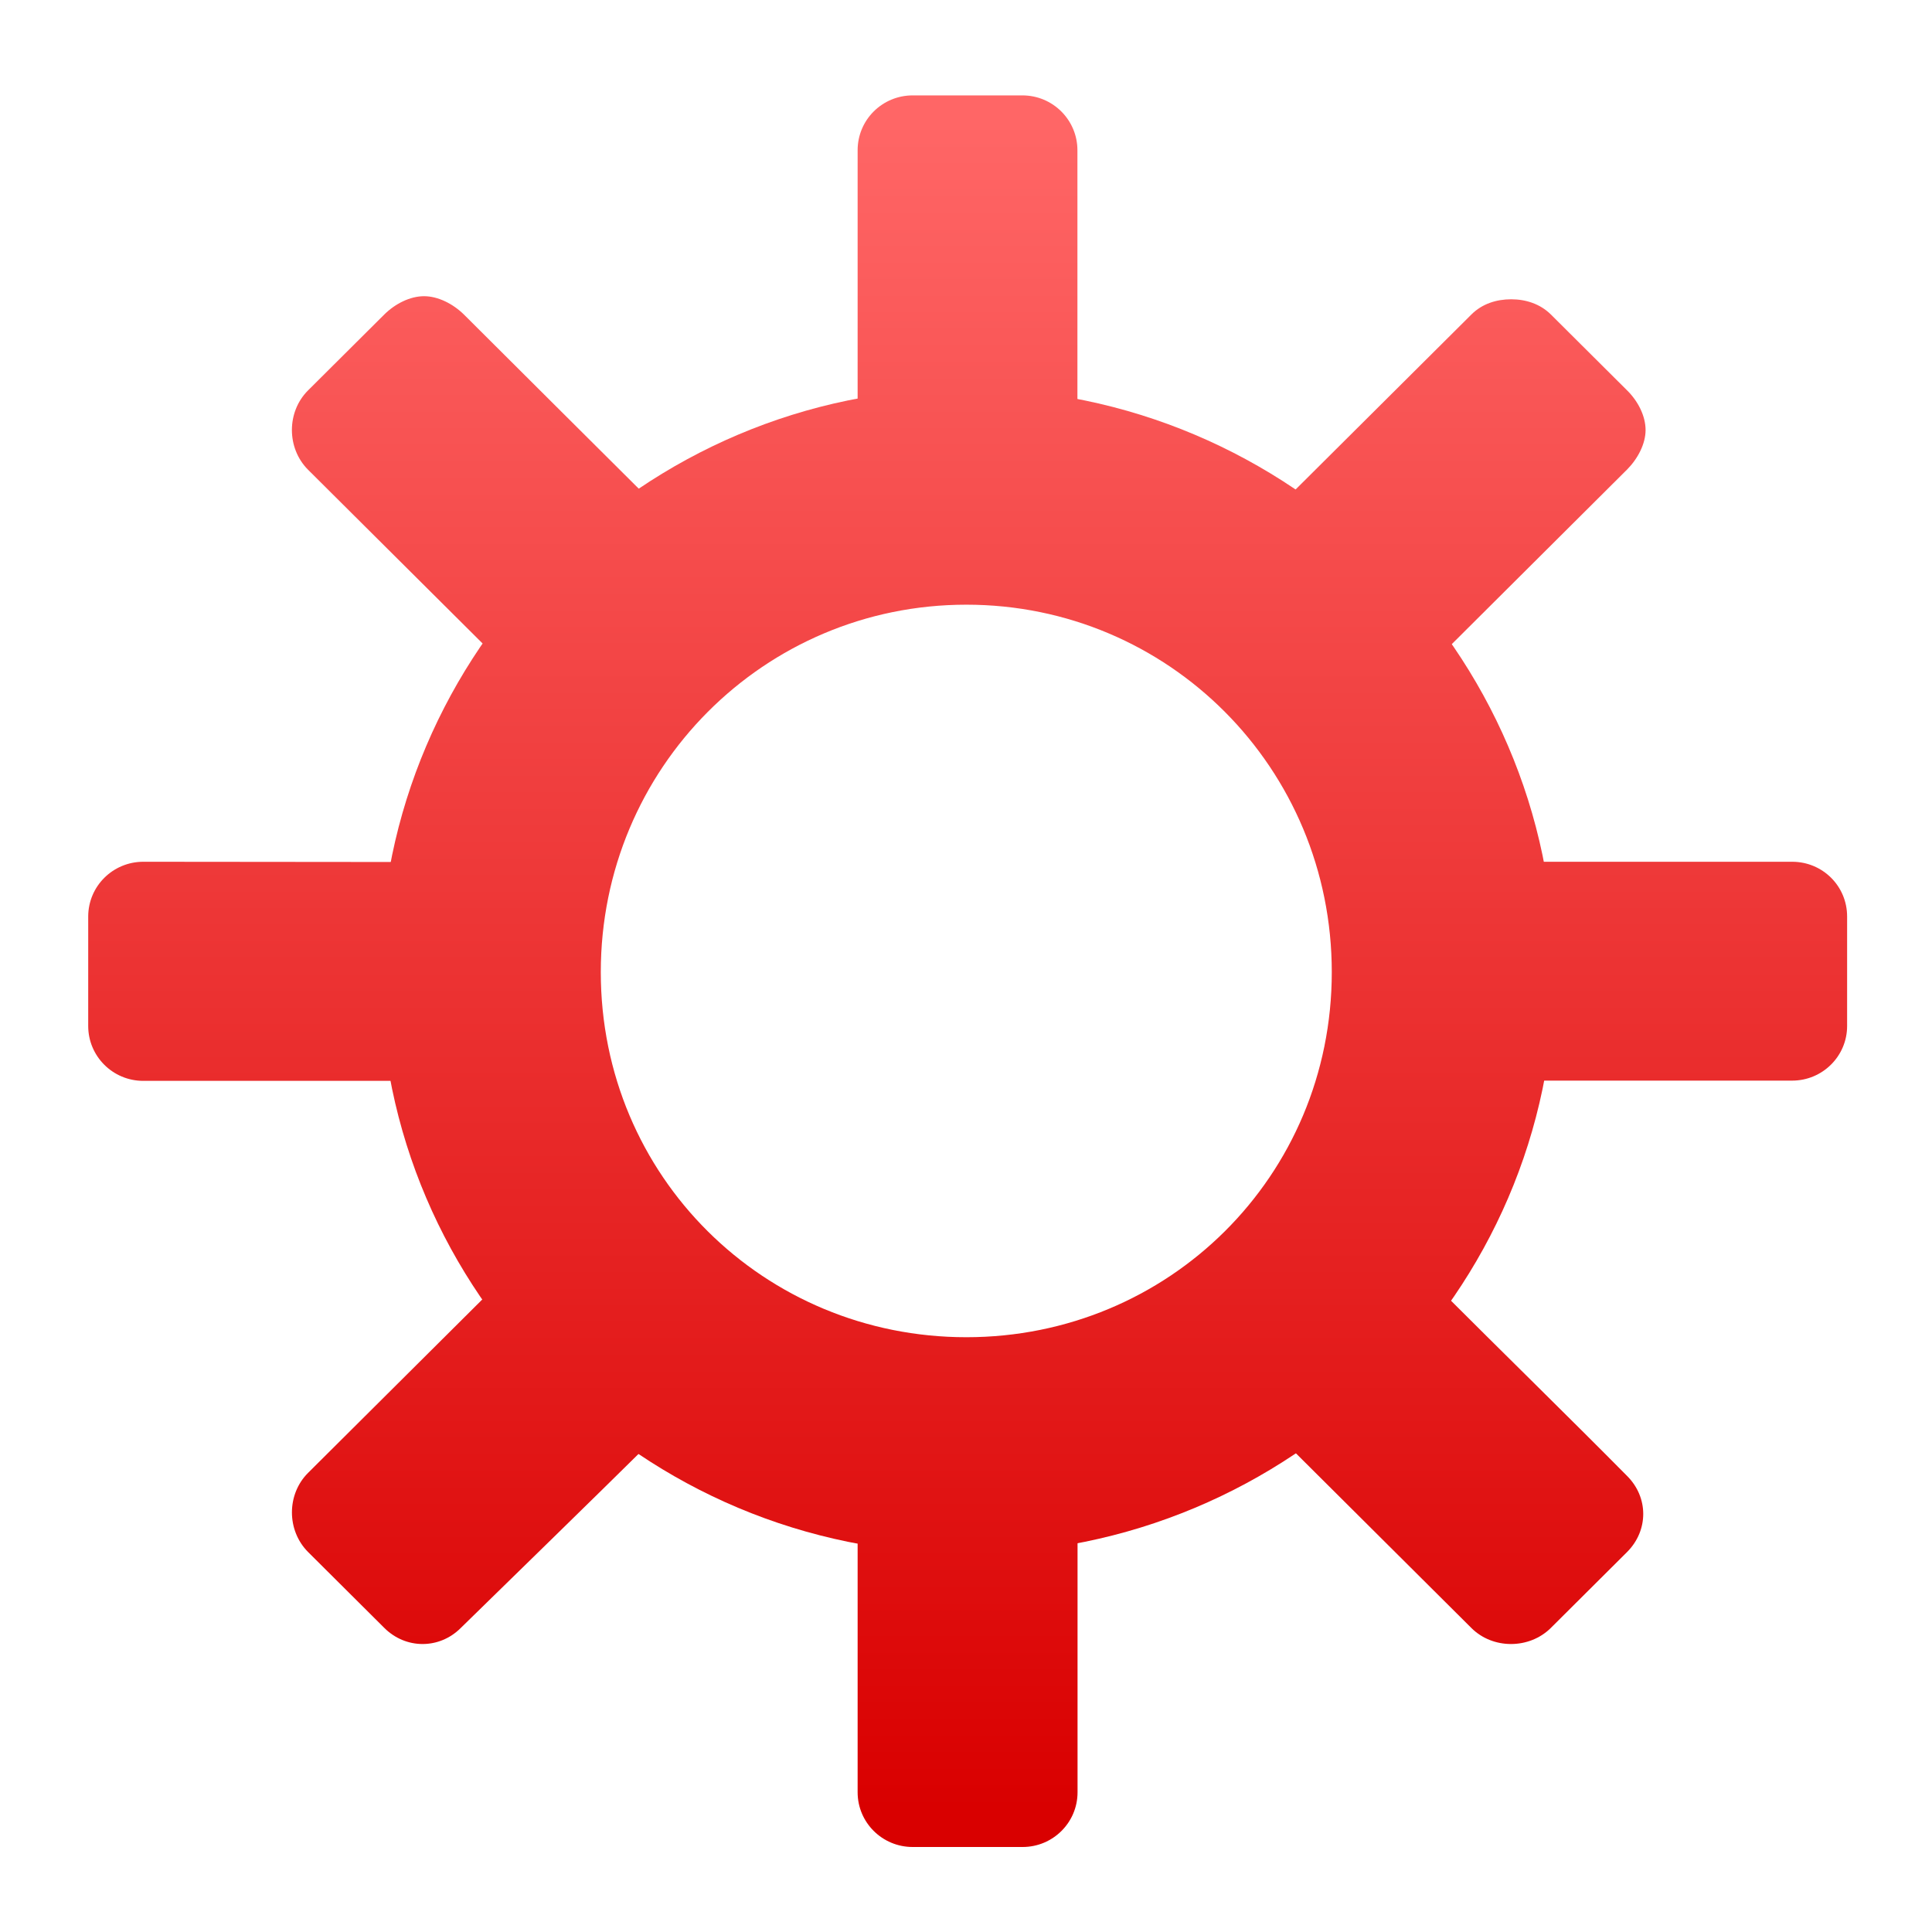 <svg xmlns="http://www.w3.org/2000/svg" xmlns:xlink="http://www.w3.org/1999/xlink" width="64" height="64" viewBox="0 0 64 64" version="1.1">
<defs> <linearGradient id="linear0" gradientUnits="userSpaceOnUse" x1="0" y1="0" x2="0" y2="1" gradientTransform="matrix(55.992,0,0,56,4.004,4)"> <stop offset="0" style="stop-color:#ff6666;stop-opacity:1;"/> <stop offset="1" style="stop-color:#d90000;stop-opacity:1;"/> </linearGradient> </defs>
<g id="surface1">
<path style=" stroke:none;fill-rule:nonzero;fill:url(#linear0);fill-opacity:1;" d="M 30.234 3.16 C 29.227 3.16 28.41 3.969 28.41 4.977 L 28.41 13.555 C 29.586 13.336 30.812 13.152 32.051 13.152 C 33.324 13.152 34.488 13.324 35.691 13.555 L 35.691 4.977 C 35.691 3.977 34.879 3.16 33.867 3.16 M 14.047 9.812 C 13.582 9.812 13.09 10.062 12.73 10.418 L 10.203 12.934 C 9.492 13.645 9.492 14.844 10.203 15.559 L 16.293 21.621 C 17.676 19.613 19.426 17.855 21.453 16.48 C 19.527 14.566 17.285 12.328 15.367 10.418 C 15.008 10.066 14.512 9.812 14.047 9.812 M 50.059 9.914 C 49.574 9.914 49.098 10.062 48.742 10.418 L 42.652 16.48 C 44.676 17.855 46.43 19.605 47.816 21.613 C 49.734 19.703 51.984 17.465 53.902 15.551 C 54.254 15.195 54.512 14.703 54.512 14.246 C 54.512 13.781 54.262 13.289 53.902 12.934 L 51.375 10.418 C 51.02 10.066 50.543 9.914 50.059 9.914 M 4.746 28.547 C 3.742 28.547 2.922 29.355 2.922 30.363 L 2.922 33.988 C 2.922 34.988 3.734 35.805 4.746 35.805 L 13.359 35.805 C 13.145 34.645 12.957 33.402 12.957 32.18 C 12.957 30.922 13.129 29.746 13.359 28.555 Z M 50.75 28.547 C 50.984 29.742 51.156 30.918 51.156 32.172 C 51.156 33.395 50.973 34.641 50.75 35.797 L 59.367 35.797 C 60.371 35.797 61.188 34.988 61.188 33.988 L 61.188 30.359 C 61.188 29.355 60.379 28.547 59.367 28.547 M 16.297 42.727 L 10.207 48.789 C 9.492 49.5 9.492 50.699 10.207 51.414 L 12.734 53.93 C 13.445 54.637 14.555 54.637 15.262 53.93 C 17.223 52.012 19.512 49.785 21.453 47.867 C 19.426 46.504 17.676 44.727 16.293 42.727 M 47.707 42.727 C 46.332 44.707 44.656 46.508 42.652 47.867 L 48.742 53.93 C 49.449 54.637 50.656 54.637 51.371 53.93 L 53.898 51.414 C 54.613 50.699 54.613 49.602 53.898 48.891 C 51.957 46.93 49.66 44.684 47.707 42.73 Z M 28.41 50.789 L 28.41 59.371 C 28.41 60.371 29.223 61.184 30.234 61.184 L 33.875 61.184 C 34.879 61.184 35.695 60.375 35.695 59.371 L 35.695 50.789 C 34.488 51.023 33.328 51.191 32.055 51.191 C 30.816 51.191 29.586 51.004 28.414 50.789 Z M 28.41 50.789 "/>
<path style=" stroke:none;fill-rule:nonzero;fill:url(#linear0);fill-opacity:1;" d="M 32.012 12.867 C 21.281 12.867 12.594 21.613 12.594 32.203 C 12.594 42.793 21.281 51.469 32.012 51.469 C 42.742 51.469 51.496 42.801 51.496 32.203 C 51.496 21.613 42.727 12.867 32.012 12.867 Z M 32.012 20.031 C 38.711 20.031 44.117 25.445 44.117 32.203 C 44.117 38.965 38.711 44.297 32.012 44.297 C 25.316 44.297 19.902 38.973 19.902 32.203 C 19.902 25.445 25.316 20.031 32.012 20.031 Z M 32.012 20.031 "/>
</g>
</svg>
